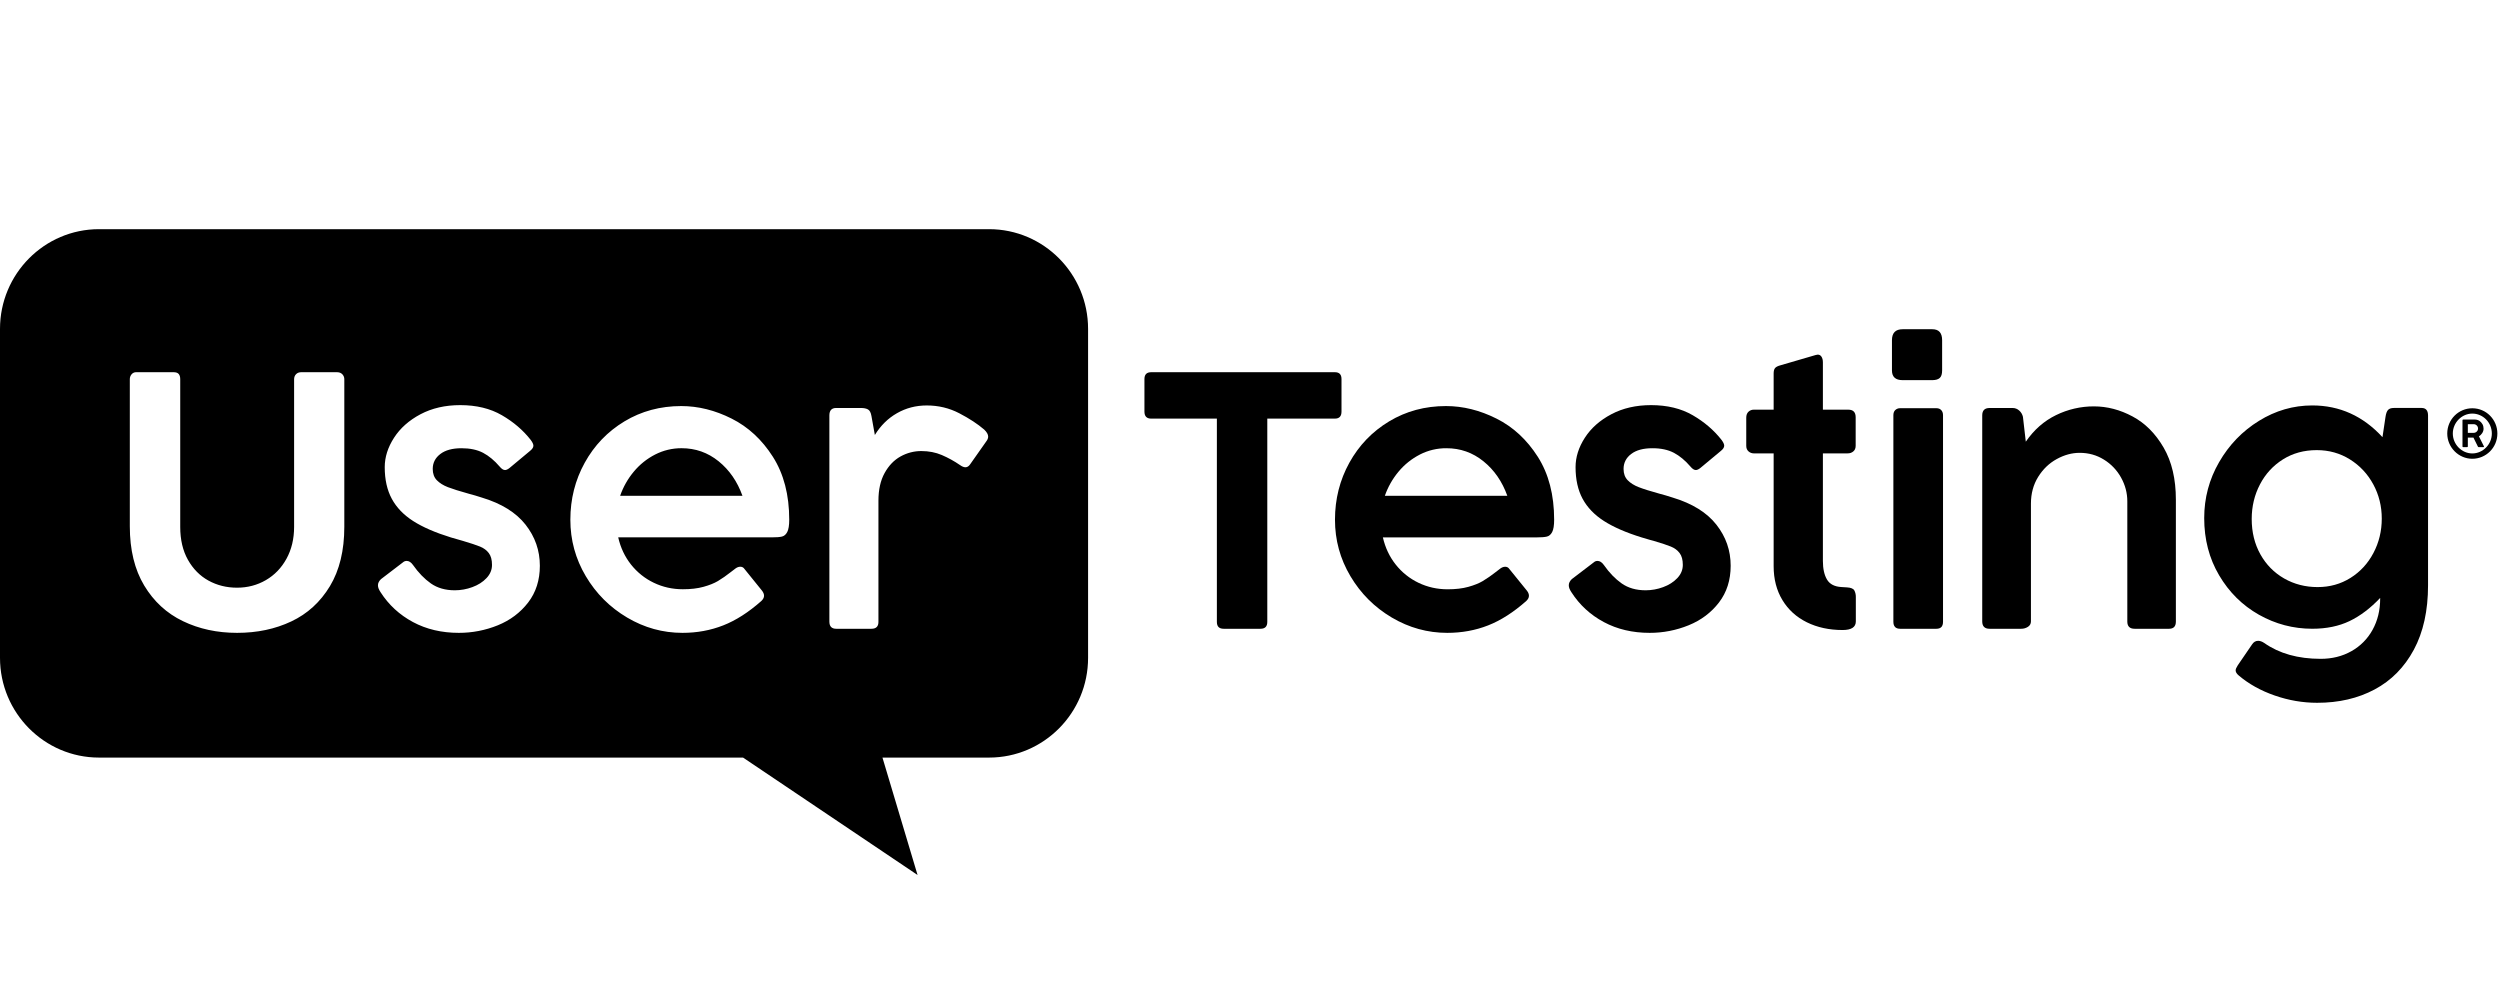 <svg width="120" height="48" viewBox="0 0 120 48" fill="none" xmlns="http://www.w3.org/2000/svg">
<g clip-path="url(#clip0_8087_14958)">
<path fill-rule="evenodd" clip-rule="evenodd" d="M52.228 31.576V15.788C52.228 13.146 50.098 11 47.475 11H4.752C2.13 11 0 13.146 0 15.788V31.576C0 34.218 2.13 36.364 4.752 36.364H35.666L44.043 42L42.358 36.364H47.476C50.099 36.364 52.228 34.218 52.228 31.576ZM9.02 26.87C9.266 27.307 9.594 27.64 10.006 27.868C10.418 28.095 10.876 28.209 11.379 28.209C11.883 28.209 12.343 28.088 12.761 27.846C13.179 27.604 13.509 27.261 13.752 26.818C13.995 26.374 14.116 25.867 14.117 25.297V18.211C14.117 18.108 14.148 18.024 14.211 17.961C14.274 17.897 14.357 17.866 14.46 17.866H16.176C16.285 17.866 16.37 17.899 16.433 17.965C16.464 17.998 16.488 18.036 16.505 18.079C16.521 18.121 16.529 18.166 16.527 18.211V25.288C16.527 26.423 16.297 27.372 15.837 28.135C15.376 28.899 14.758 29.463 13.983 29.828C13.209 30.194 12.341 30.377 11.38 30.377C10.424 30.377 9.558 30.19 8.78 29.815C8.002 29.441 7.382 28.871 6.922 28.105C6.461 27.339 6.231 26.391 6.231 25.262V18.203C6.23 18.115 6.26 18.031 6.317 17.965C6.343 17.933 6.376 17.908 6.413 17.891C6.45 17.873 6.491 17.865 6.532 17.866H8.333C8.447 17.866 8.529 17.894 8.578 17.952C8.627 18.009 8.651 18.093 8.651 18.202V25.296C8.651 25.907 8.774 26.432 9.02 26.87ZM18.142 28.092C18.142 28.146 18.152 28.198 18.172 28.248C18.198 28.312 18.231 28.373 18.27 28.43C18.659 29.035 19.176 29.511 19.821 29.858C20.466 30.204 21.2 30.377 22.023 30.377C22.664 30.379 23.3 30.255 23.895 30.014C24.492 29.771 24.977 29.406 25.352 28.919C25.726 28.431 25.913 27.844 25.913 27.157C25.913 26.424 25.684 25.767 25.227 25.184C24.77 24.602 24.073 24.169 23.136 23.886C23.016 23.846 22.905 23.811 22.802 23.782C22.699 23.753 22.605 23.727 22.519 23.704C22.062 23.577 21.722 23.47 21.5 23.384C21.277 23.297 21.1 23.186 20.968 23.051C20.837 22.915 20.771 22.735 20.771 22.51C20.771 22.216 20.893 21.977 21.136 21.792C21.378 21.607 21.717 21.515 22.151 21.515C22.562 21.515 22.908 21.588 23.188 21.735C23.467 21.883 23.733 22.103 23.984 22.397C24.076 22.507 24.161 22.562 24.241 22.562C24.304 22.562 24.378 22.527 24.464 22.458L25.441 21.644C25.549 21.558 25.603 21.474 25.603 21.393C25.603 21.324 25.561 21.232 25.475 21.117C25.11 20.649 24.648 20.254 24.091 19.931C23.534 19.608 22.868 19.446 22.091 19.446C21.372 19.446 20.736 19.592 20.185 19.883C19.634 20.175 19.21 20.551 18.913 21.013C18.616 21.474 18.467 21.944 18.467 22.423C18.467 23.018 18.58 23.524 18.806 23.942C19.031 24.36 19.374 24.716 19.834 25.011C20.294 25.305 20.898 25.567 21.646 25.798C21.972 25.896 22.163 25.951 22.22 25.963C22.591 26.073 22.865 26.164 23.042 26.236C23.22 26.308 23.36 26.412 23.462 26.547C23.565 26.683 23.616 26.872 23.616 27.114C23.617 27.351 23.528 27.563 23.351 27.75C23.174 27.938 22.947 28.082 22.67 28.183C22.402 28.282 22.119 28.333 21.834 28.334C21.378 28.334 20.994 28.224 20.682 28.005C20.371 27.786 20.084 27.489 19.821 27.115C19.73 26.988 19.63 26.924 19.521 26.924C19.455 26.924 19.39 26.948 19.341 26.993L18.288 27.798C18.191 27.89 18.142 27.988 18.142 28.092ZM35.535 27.203C35.62 27.203 35.686 27.238 35.732 27.307L36.571 28.345C36.639 28.431 36.674 28.514 36.674 28.595C36.674 28.681 36.631 28.765 36.546 28.846C35.934 29.388 35.325 29.779 34.716 30.018C34.108 30.257 33.456 30.377 32.758 30.377C31.816 30.377 30.93 30.132 30.102 29.642C29.274 29.152 28.612 28.491 28.118 27.658C27.624 26.825 27.377 25.922 27.377 24.947C27.377 23.956 27.607 23.044 28.067 22.211C28.527 21.378 29.162 20.716 29.973 20.226C30.784 19.737 31.693 19.492 32.698 19.491C33.515 19.491 34.322 19.692 35.119 20.093C35.916 20.493 36.575 21.104 37.098 21.925C37.621 22.747 37.883 23.754 37.883 24.947C37.883 25.218 37.851 25.414 37.788 25.536C37.725 25.657 37.641 25.73 37.535 25.755C37.429 25.781 37.265 25.794 37.043 25.793H29.674C29.787 26.289 29.993 26.725 30.29 27.1C30.584 27.471 30.957 27.77 31.383 27.973C31.814 28.18 32.278 28.284 32.776 28.284C33.158 28.284 33.489 28.245 33.769 28.167C34.049 28.09 34.279 27.997 34.459 27.891C34.669 27.764 34.871 27.623 35.063 27.471L35.312 27.281C35.386 27.229 35.46 27.203 35.535 27.203ZM31.447 21.817C31.054 22.018 30.706 22.297 30.423 22.638C30.136 22.981 29.914 23.373 29.767 23.797H35.637C35.391 23.111 35.01 22.559 34.493 22.141C33.976 21.723 33.383 21.514 32.715 21.514C32.274 21.512 31.84 21.616 31.447 21.817ZM41.323 19.583H40.137C39.919 19.583 39.811 19.701 39.81 19.938V29.835C39.81 30.066 39.919 30.181 40.137 30.181H41.83C42.059 30.181 42.17 30.066 42.165 29.835V24.03C42.165 23.505 42.264 23.064 42.461 22.706C42.659 22.348 42.914 22.083 43.226 21.91C43.532 21.739 43.877 21.649 44.227 21.651C44.582 21.651 44.908 21.714 45.206 21.841C45.513 21.973 45.807 22.135 46.083 22.325C46.18 22.394 46.266 22.429 46.34 22.429C46.426 22.429 46.501 22.383 46.564 22.291L47.337 21.192C47.4 21.111 47.432 21.033 47.432 20.958C47.432 20.854 47.369 20.742 47.243 20.621C46.928 20.35 46.53 20.089 46.048 19.838C45.567 19.587 45.046 19.462 44.484 19.462C43.963 19.462 43.486 19.586 43.054 19.834C42.621 20.081 42.268 20.43 41.993 20.88L41.83 19.972C41.802 19.805 41.746 19.698 41.662 19.652C41.578 19.606 41.465 19.583 41.323 19.583Z" fill="black"/>
<path d="M55.259 17.866H64.075C64.287 17.866 64.392 17.975 64.392 18.194V19.757C64.392 19.981 64.287 20.094 64.075 20.093H60.83V29.853C60.83 30.072 60.721 30.181 60.504 30.181H58.736C58.518 30.181 58.41 30.072 58.41 29.853V20.094H55.259C55.042 20.094 54.933 19.982 54.933 19.757V18.194C54.933 17.975 55.042 17.866 55.259 17.866Z" fill="black"/>
<path d="M72.249 27.204C72.334 27.204 72.4 27.239 72.446 27.308L73.287 28.346C73.355 28.432 73.389 28.515 73.389 28.596C73.389 28.683 73.347 28.766 73.261 28.847C72.649 29.389 72.038 29.78 71.429 30.019C70.82 30.258 70.166 30.377 69.468 30.377C68.524 30.377 67.637 30.132 66.807 29.642C65.978 29.152 65.316 28.491 64.821 27.658C64.326 26.825 64.079 25.922 64.079 24.947C64.079 23.956 64.309 23.044 64.769 22.211C65.23 21.378 65.866 20.716 66.678 20.226C67.491 19.736 68.4 19.491 69.407 19.491C70.225 19.491 71.033 19.692 71.832 20.093C72.63 20.493 73.29 21.104 73.814 21.925C74.337 22.747 74.599 23.754 74.599 24.947C74.599 25.218 74.568 25.414 74.505 25.536C74.442 25.657 74.358 25.731 74.251 25.756C74.145 25.782 73.981 25.795 73.758 25.795H66.378C66.492 26.291 66.698 26.726 66.996 27.101C67.29 27.473 67.664 27.772 68.09 27.975C68.522 28.182 68.987 28.286 69.485 28.286C69.868 28.286 70.2 28.247 70.48 28.169C70.76 28.091 70.99 27.999 71.171 27.892C71.381 27.765 71.583 27.625 71.776 27.473L72.025 27.283C72.1 27.231 72.174 27.204 72.249 27.204ZM68.155 21.818C67.762 22.019 67.413 22.298 67.13 22.639C66.843 22.982 66.62 23.375 66.473 23.798H72.351C72.105 23.112 71.724 22.56 71.206 22.142C70.688 21.723 70.095 21.514 69.425 21.515C68.984 21.512 68.549 21.616 68.155 21.817V21.818Z" fill="black"/>
<path d="M75.331 28.247C75.312 28.198 75.302 28.145 75.302 28.092C75.302 27.988 75.35 27.89 75.447 27.797L76.501 26.993C76.55 26.948 76.614 26.923 76.681 26.924C76.789 26.924 76.889 26.987 76.981 27.114C77.243 27.489 77.53 27.786 77.841 28.005C78.153 28.224 78.537 28.334 78.994 28.334C79.278 28.333 79.561 28.282 79.829 28.183C80.106 28.082 80.333 27.937 80.51 27.75C80.687 27.562 80.776 27.35 80.775 27.114C80.775 26.872 80.725 26.683 80.621 26.547C80.519 26.411 80.379 26.307 80.201 26.235C80.025 26.163 79.751 26.072 79.379 25.962C79.322 25.951 79.131 25.896 78.805 25.798C78.057 25.567 77.453 25.304 76.993 25.01C76.534 24.716 76.191 24.36 75.965 23.942C75.74 23.524 75.627 23.018 75.627 22.423C75.627 21.944 75.775 21.474 76.072 21.013C76.369 20.551 76.793 20.175 77.345 19.883C77.895 19.592 78.531 19.446 79.25 19.446C80.027 19.446 80.694 19.608 81.251 19.931C81.808 20.254 82.269 20.649 82.635 21.117C82.72 21.232 82.762 21.324 82.762 21.393C82.762 21.474 82.709 21.558 82.6 21.645L81.623 22.458C81.538 22.527 81.463 22.562 81.4 22.562C81.32 22.562 81.235 22.507 81.143 22.397C80.891 22.103 80.626 21.883 80.347 21.735C80.067 21.588 79.722 21.514 79.311 21.515C78.877 21.515 78.538 21.607 78.295 21.792C78.053 21.977 77.931 22.216 77.931 22.51C77.931 22.735 77.997 22.915 78.129 23.051C78.26 23.186 78.437 23.298 78.66 23.384C78.882 23.471 79.222 23.578 79.679 23.704C79.765 23.727 79.859 23.753 79.962 23.782C80.065 23.811 80.176 23.846 80.296 23.886C81.232 24.169 81.929 24.602 82.387 25.184C82.845 25.767 83.073 26.425 83.072 27.157C83.072 27.844 82.885 28.431 82.511 28.919C82.137 29.406 81.651 29.771 81.055 30.013C80.46 30.255 79.824 30.379 79.183 30.377C78.36 30.377 77.626 30.204 76.981 29.858C76.335 29.511 75.819 29.035 75.43 28.43C75.391 28.373 75.358 28.312 75.331 28.247Z" fill="black"/>
<path d="M88.719 19.664C88.954 19.664 89.071 19.785 89.072 20.027V21.4C89.072 21.515 89.034 21.604 88.959 21.668C88.885 21.731 88.793 21.763 88.685 21.762H87.499V26.926C87.499 27.3 87.565 27.598 87.696 27.819C87.828 28.041 88.06 28.16 88.392 28.178L88.659 28.195C88.848 28.206 88.965 28.257 89.011 28.346C89.058 28.441 89.082 28.546 89.08 28.652V29.827C89.08 30.103 88.868 30.241 88.444 30.241C87.802 30.241 87.231 30.117 86.729 29.87C86.228 29.623 85.837 29.267 85.556 28.804C85.275 28.34 85.135 27.798 85.135 27.176V21.762H84.181C84.089 21.762 84 21.729 83.931 21.668C83.857 21.604 83.82 21.515 83.82 21.4V20.052C83.82 19.926 83.855 19.829 83.927 19.763C83.996 19.698 84.087 19.663 84.181 19.664H85.135V17.929C85.135 17.808 85.158 17.72 85.204 17.666C85.249 17.611 85.338 17.567 85.47 17.532L87.155 17.04C87.185 17.031 87.217 17.025 87.249 17.022C87.286 17.021 87.323 17.03 87.356 17.048C87.388 17.067 87.415 17.093 87.434 17.126C87.477 17.195 87.499 17.284 87.499 17.394V19.664L88.719 19.664Z" fill="black"/>
<path d="M91.326 15.803H92.752C93.065 15.803 93.222 15.978 93.222 16.329V17.78C93.222 17.953 93.184 18.074 93.107 18.143C93.03 18.212 92.912 18.246 92.752 18.247H91.326C90.985 18.247 90.814 18.091 90.814 17.78V16.329C90.814 15.979 90.985 15.803 91.326 15.803ZM90.976 19.68C91.039 19.622 91.121 19.592 91.207 19.594H92.948C93.045 19.594 93.122 19.624 93.179 19.685C93.236 19.745 93.265 19.828 93.265 19.931V29.845C93.265 30.069 93.159 30.181 92.948 30.181H91.206C90.99 30.181 90.882 30.069 90.882 29.845V19.931C90.882 19.821 90.913 19.738 90.976 19.68Z" fill="black"/>
<path d="M97.344 30.086C97.246 30.15 97.131 30.183 97.014 30.181H95.498C95.264 30.181 95.147 30.063 95.147 29.827V19.939C95.147 19.702 95.264 19.584 95.498 19.584H96.612C96.726 19.584 96.836 19.627 96.921 19.705C97.011 19.784 97.074 19.89 97.101 20.008L97.238 21.201C97.632 20.63 98.115 20.205 98.689 19.926C99.257 19.648 99.879 19.504 100.51 19.506C101.144 19.506 101.762 19.668 102.365 19.991C102.967 20.313 103.464 20.812 103.855 21.486C104.246 22.16 104.442 22.993 104.442 23.984V29.835C104.442 30.066 104.333 30.181 104.116 30.181H102.462C102.228 30.181 102.111 30.066 102.111 29.835V24.061C102.111 23.664 102.011 23.285 101.812 22.925C101.616 22.57 101.332 22.272 100.988 22.061C100.64 21.844 100.252 21.736 99.824 21.736C99.452 21.736 99.085 21.836 98.723 22.035C98.36 22.233 98.063 22.519 97.832 22.89C97.601 23.262 97.485 23.69 97.485 24.174V29.827C97.485 29.936 97.439 30.023 97.344 30.086Z" fill="black"/>
<path d="M115.864 31.187C115.409 32.032 114.782 32.667 113.982 33.094C113.182 33.521 112.262 33.735 111.221 33.734C110.535 33.734 109.856 33.618 109.184 33.384C108.512 33.151 107.936 32.829 107.456 32.42C107.359 32.339 107.311 32.258 107.311 32.177C107.311 32.12 107.345 32.039 107.413 31.935L108.099 30.932C108.174 30.817 108.271 30.759 108.391 30.759C108.482 30.759 108.58 30.794 108.683 30.863C109.403 31.37 110.306 31.624 111.392 31.624C111.941 31.624 112.432 31.502 112.867 31.257C113.295 31.018 113.647 30.663 113.883 30.232C114.126 29.793 114.248 29.294 114.248 28.735V28.701C113.779 29.196 113.288 29.567 112.778 29.812C112.266 30.057 111.67 30.18 110.989 30.18C110.075 30.18 109.22 29.954 108.425 29.505C107.631 29.055 106.995 28.424 106.518 27.614C106.04 26.804 105.802 25.889 105.802 24.868C105.802 23.905 106.04 23.009 106.518 22.182C106.995 21.355 107.632 20.694 108.43 20.201C109.227 19.708 110.08 19.461 110.989 19.461C112.304 19.461 113.428 19.969 114.359 20.984L114.505 20.006C114.528 19.851 114.568 19.741 114.625 19.678C114.682 19.614 114.777 19.582 114.908 19.582H116.238C116.443 19.582 116.546 19.703 116.546 19.946V28.094C116.546 29.311 116.318 30.342 115.864 31.187ZM113.918 23.25C113.646 22.748 113.273 22.349 112.798 22.052C112.324 21.755 111.793 21.606 111.204 21.606C110.592 21.606 110.051 21.755 109.579 22.052C109.108 22.349 108.74 22.749 108.477 23.254C108.214 23.759 108.082 24.311 108.082 24.911C108.082 25.546 108.221 26.111 108.498 26.607C108.775 27.102 109.155 27.489 109.638 27.766C110.122 28.042 110.658 28.18 111.247 28.18C111.83 28.18 112.355 28.033 112.825 27.739C113.293 27.445 113.661 27.046 113.926 26.541C114.192 26.037 114.325 25.487 114.325 24.893C114.325 24.299 114.189 23.751 113.918 23.25Z" fill="black"/>
<path d="M118.671 19.597C118.012 19.597 117.468 20.133 117.468 20.809C117.468 21.472 118.012 22.021 118.671 22.021C119.329 22.021 119.874 21.485 119.874 20.809C119.874 20.145 119.342 19.597 118.671 19.597ZM118.671 21.765C118.165 21.765 117.735 21.332 117.735 20.809C117.735 20.286 118.165 19.852 118.671 19.852C119.177 19.852 119.608 20.273 119.608 20.809C119.608 21.332 119.177 21.765 118.671 21.765Z" fill="black"/>
<path d="M118.206 20.149C118.212 20.143 118.221 20.139 118.233 20.139H118.795C118.873 20.139 118.943 20.159 119.008 20.199C119.071 20.241 119.12 20.294 119.157 20.36C119.194 20.426 119.211 20.497 119.211 20.573C119.211 20.647 119.191 20.718 119.149 20.784C119.108 20.85 119.055 20.903 118.987 20.942L119.228 21.424C119.23 21.428 119.232 21.432 119.232 21.437C119.232 21.444 119.228 21.45 119.224 21.454C119.22 21.459 119.214 21.462 119.205 21.462H118.977C118.967 21.462 118.959 21.46 118.954 21.456C118.948 21.451 118.942 21.443 118.936 21.431L118.725 21.004H118.456V21.427C118.456 21.45 118.445 21.462 118.422 21.462H118.233C118.209 21.462 118.199 21.45 118.199 21.427V20.174C118.199 20.164 118.202 20.155 118.206 20.149ZM118.456 20.777H118.732C118.772 20.777 118.809 20.768 118.841 20.749C118.873 20.73 118.899 20.704 118.918 20.674C118.938 20.641 118.946 20.607 118.946 20.569C118.946 20.531 118.938 20.497 118.918 20.464C118.899 20.432 118.875 20.407 118.841 20.388C118.809 20.369 118.772 20.36 118.732 20.36H118.456V20.777Z" fill="black"/>
</g>
<defs>
<clipPath id="clip0_8087_14958">
<rect width="120" height="31" fill="white" transform="translate(0 11)"/>
</clipPath>
</defs>
</svg>

